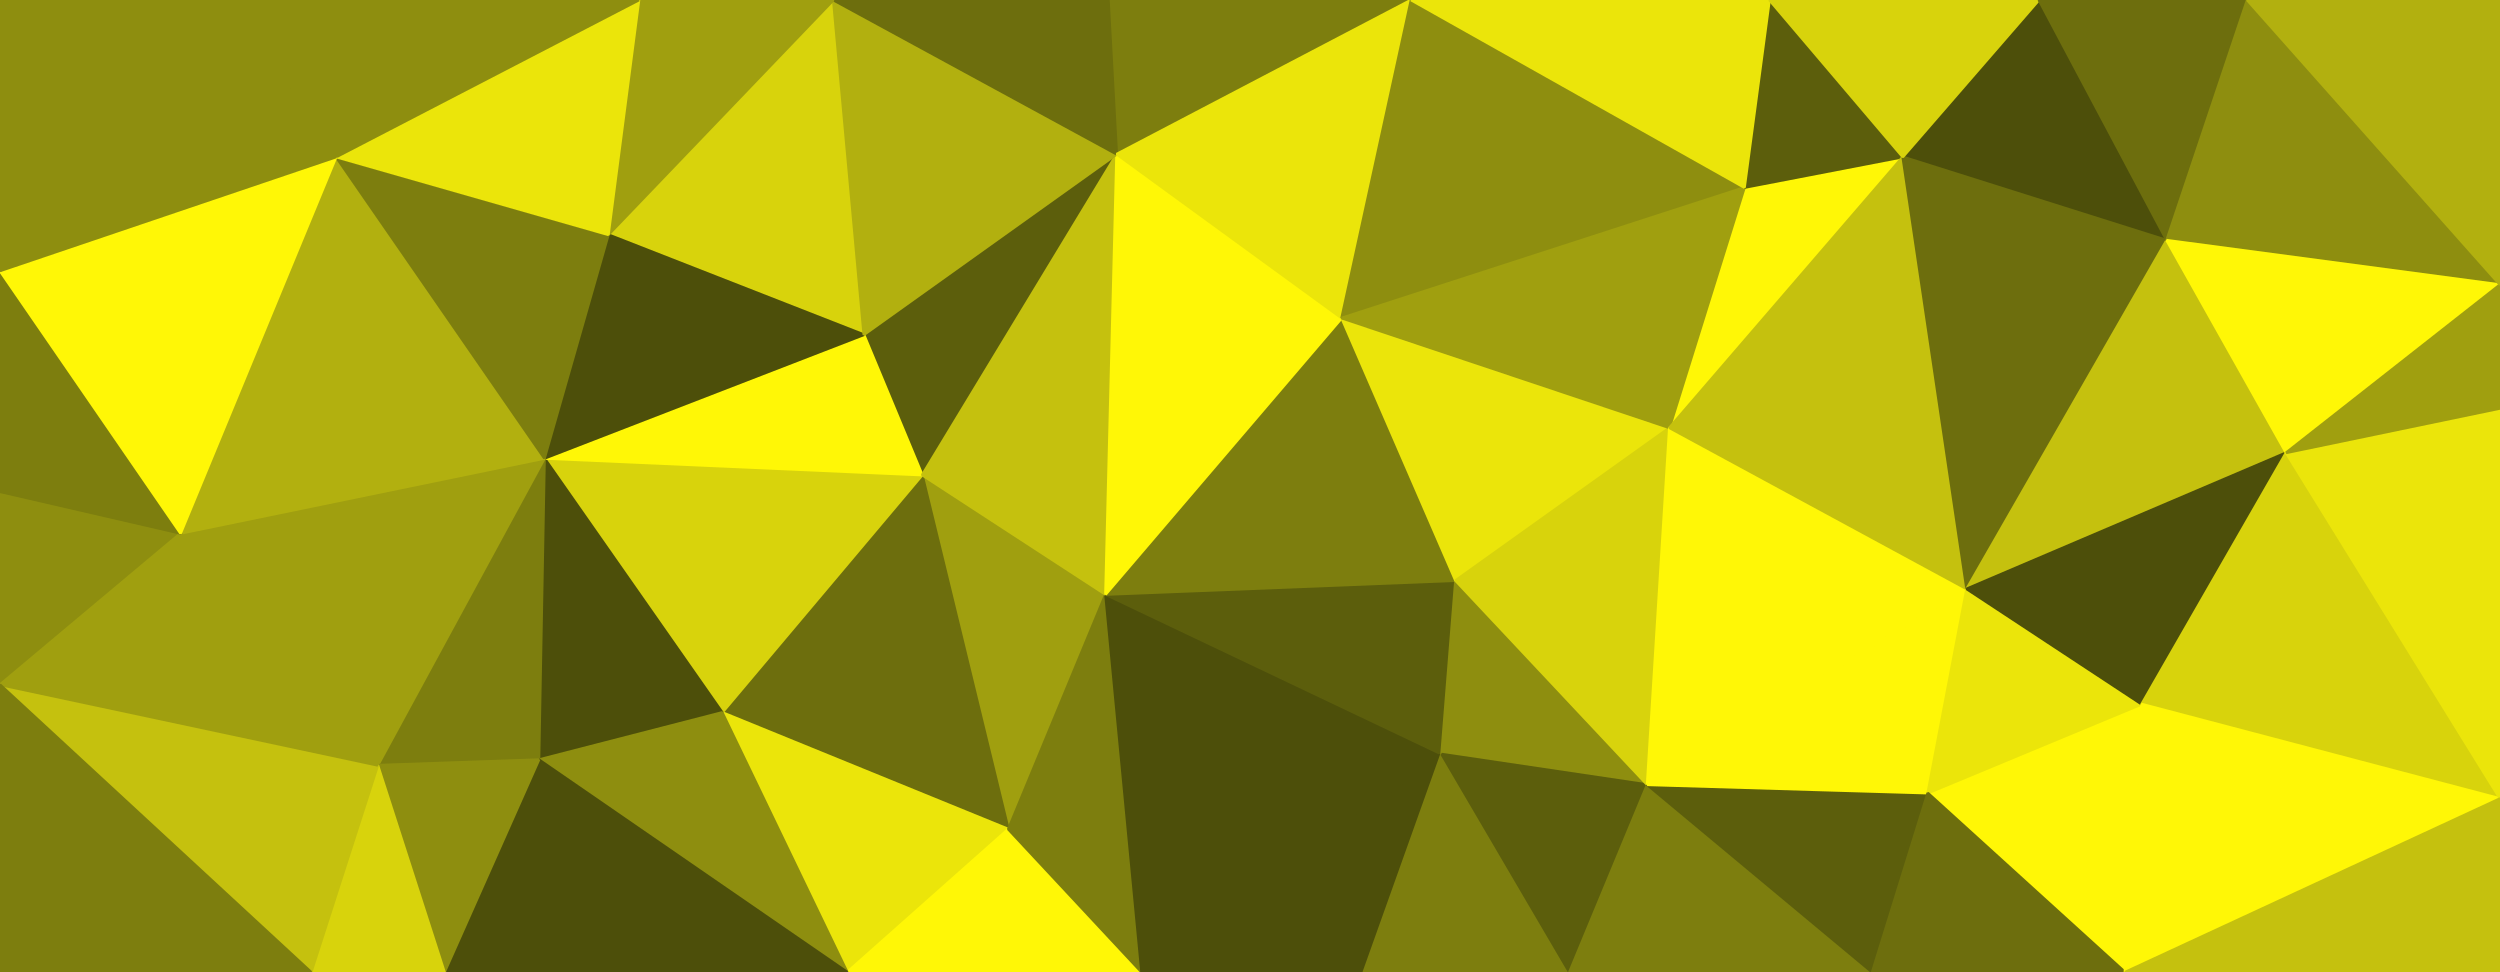 <svg id="visual" viewBox="0 0 900 350" width="900" height="350" xmlns="http://www.w3.org/2000/svg" xmlns:xlink="http://www.w3.org/1999/xlink" version="1.1"><rect x="0" y="0" width="900" height="350" fill="#333333" stroke="none"/><g stroke-width="1" stroke-linejoin="bevel"><path d="M398 214L332 171L363 298.5Z" fill="#a09f0f" stroke="#a09f0f"></path><path d="M332 171L260 256.5L363 298.5Z" fill="#6d6e0d" stroke="#6d6e0d"></path><path d="M260 256.5L305 350L363 298.5Z" fill="#ebe50a" stroke="#ebe50a"></path><path d="M402 55.5L311 120.5L332 171Z" fill="#5c5e0c" stroke="#5c5e0c"></path><path d="M332 171L196 165L260 256.5Z" fill="#d8d30c" stroke="#d8d30c"></path><path d="M305 350L411 350L363 298.5Z" fill="#fff706" stroke="#fff706"></path><path d="M363 298.5L411 350L398 214Z" fill="#7d7e0e" stroke="#7d7e0e"></path><path d="M196 165L194 273.5L260 256.5Z" fill="#4d4f0a" stroke="#4d4f0a"></path><path d="M260 256.5L194 273.5L305 350Z" fill="#8e8e0f" stroke="#8e8e0f"></path><path d="M311 120.5L196 165L332 171Z" fill="#fff706" stroke="#fff706"></path><path d="M411 350L519 271.5L398 214Z" fill="#4d4f0a" stroke="#4d4f0a"></path><path d="M398 214L402 55.5L332 171Z" fill="#c5c10e" stroke="#c5c10e"></path><path d="M519 271.5L524 209L398 214Z" fill="#5c5e0c" stroke="#5c5e0c"></path><path d="M411 350L491 350L519 271.5Z" fill="#4d4f0a" stroke="#4d4f0a"></path><path d="M524 209L483 114.5L398 214Z" fill="#7d7e0e" stroke="#7d7e0e"></path><path d="M300 0L219 84.5L311 120.5Z" fill="#d8d30c" stroke="#d8d30c"></path><path d="M311 120.5L219 84.5L196 165Z" fill="#4d4f0a" stroke="#4d4f0a"></path><path d="M483 114.5L402 55.5L398 214Z" fill="#fff706" stroke="#fff706"></path><path d="M196 165L136 275.5L194 273.5Z" fill="#7d7e0e" stroke="#7d7e0e"></path><path d="M194 273.5L160 350L305 350Z" fill="#4d4f0a" stroke="#4d4f0a"></path><path d="M65 192L136 275.5L196 165Z" fill="#a09f0f" stroke="#a09f0f"></path><path d="M136 275.5L160 350L194 273.5Z" fill="#8e8e0f" stroke="#8e8e0f"></path><path d="M402 55.5L300 0L311 120.5Z" fill="#b2b00f" stroke="#b2b00f"></path><path d="M508 0L399 0L402 55.5Z" fill="#7d7e0e" stroke="#7d7e0e"></path><path d="M402 55.5L399 0L300 0Z" fill="#6d6e0d" stroke="#6d6e0d"></path><path d="M136 275.5L112 350L160 350Z" fill="#d8d30c" stroke="#d8d30c"></path><path d="M491 350L565 350L519 271.5Z" fill="#7d7e0e" stroke="#7d7e0e"></path><path d="M519 271.5L593 282.5L524 209Z" fill="#8e8e0f" stroke="#8e8e0f"></path><path d="M300 0L230 0L219 84.5Z" fill="#a09f0f" stroke="#a09f0f"></path><path d="M121 56.5L65 192L196 165Z" fill="#b2b00f" stroke="#b2b00f"></path><path d="M565 350L593 282.5L519 271.5Z" fill="#5c5e0c" stroke="#5c5e0c"></path><path d="M524 209L601 154L483 114.5Z" fill="#ebe50a" stroke="#ebe50a"></path><path d="M121 56.5L196 165L219 84.5Z" fill="#7d7e0e" stroke="#7d7e0e"></path><path d="M136 275.5L0 246.5L112 350Z" fill="#c5c10e" stroke="#c5c10e"></path><path d="M593 282.5L601 154L524 209Z" fill="#d8d30c" stroke="#d8d30c"></path><path d="M483 114.5L508 0L402 55.5Z" fill="#ebe50a" stroke="#ebe50a"></path><path d="M230 0L121 56.5L219 84.5Z" fill="#ebe50a" stroke="#ebe50a"></path><path d="M628 67.5L508 0L483 114.5Z" fill="#8e8e0f" stroke="#8e8e0f"></path><path d="M0 177L0 246.5L65 192Z" fill="#8e8e0f" stroke="#8e8e0f"></path><path d="M65 192L0 246.5L136 275.5Z" fill="#a09f0f" stroke="#a09f0f"></path><path d="M685 56.5L628 67.5L601 154Z" fill="#fff706" stroke="#fff706"></path><path d="M601 154L628 67.5L483 114.5Z" fill="#a09f0f" stroke="#a09f0f"></path><path d="M0 97.5L0 177L65 192Z" fill="#7d7e0e" stroke="#7d7e0e"></path><path d="M230 0L85 0L121 56.5Z" fill="#8e8e0f" stroke="#8e8e0f"></path><path d="M121 56.5L0 97.5L65 192Z" fill="#fff706" stroke="#fff706"></path><path d="M0 246.5L0 350L112 350Z" fill="#7d7e0e" stroke="#7d7e0e"></path><path d="M565 350L674 350L593 282.5Z" fill="#7d7e0e" stroke="#7d7e0e"></path><path d="M593 282.5L708 212L601 154Z" fill="#fff706" stroke="#fff706"></path><path d="M674 350L694 285.5L593 282.5Z" fill="#5c5e0c" stroke="#5c5e0c"></path><path d="M85 0L0 97.5L121 56.5Z" fill="#8e8e0f" stroke="#8e8e0f"></path><path d="M694 285.5L708 212L593 282.5Z" fill="#fff706" stroke="#fff706"></path><path d="M685 56.5L637 0L628 67.5Z" fill="#5c5e0c" stroke="#5c5e0c"></path><path d="M628 67.5L637 0L508 0Z" fill="#ebe50a" stroke="#ebe50a"></path><path d="M708 212L685 56.5L601 154Z" fill="#c5c10e" stroke="#c5c10e"></path><path d="M85 0L0 0L0 97.5Z" fill="#8e8e0f" stroke="#8e8e0f"></path><path d="M765 350L771 253.5L694 285.5Z" fill="#fff706" stroke="#fff706"></path><path d="M694 285.5L771 253.5L708 212Z" fill="#ebe50a" stroke="#ebe50a"></path><path d="M780 86.5L734 0L685 56.5Z" fill="#4d4f0a" stroke="#4d4f0a"></path><path d="M674 350L765 350L694 285.5Z" fill="#6d6e0d" stroke="#6d6e0d"></path><path d="M780 86.5L685 56.5L708 212Z" fill="#6d6e0d" stroke="#6d6e0d"></path><path d="M685 56.5L734 0L637 0Z" fill="#d8d30c" stroke="#d8d30c"></path><path d="M823 163L780 86.5L708 212Z" fill="#c5c10e" stroke="#c5c10e"></path><path d="M771 253.5L823 163L708 212Z" fill="#4d4f0a" stroke="#4d4f0a"></path><path d="M780 86.5L809 0L734 0Z" fill="#6d6e0d" stroke="#6d6e0d"></path><path d="M900 287.5L823 163L771 253.5Z" fill="#d8d30c" stroke="#d8d30c"></path><path d="M900 102.5L809 0L780 86.5Z" fill="#8e8e0f" stroke="#8e8e0f"></path><path d="M765 350L900 287.5L771 253.5Z" fill="#fff706" stroke="#fff706"></path><path d="M823 163L900 102.5L780 86.5Z" fill="#fff706" stroke="#fff706"></path><path d="M900 287.5L900 147L823 163Z" fill="#ebe50a" stroke="#ebe50a"></path><path d="M765 350L900 350L900 287.5Z" fill="#c5c10e" stroke="#c5c10e"></path><path d="M900 147L900 102.5L823 163Z" fill="#a09f0f" stroke="#a09f0f"></path><path d="M900 102.5L900 0L809 0Z" fill="#b2b00f" stroke="#b2b00f"></path></g></svg>